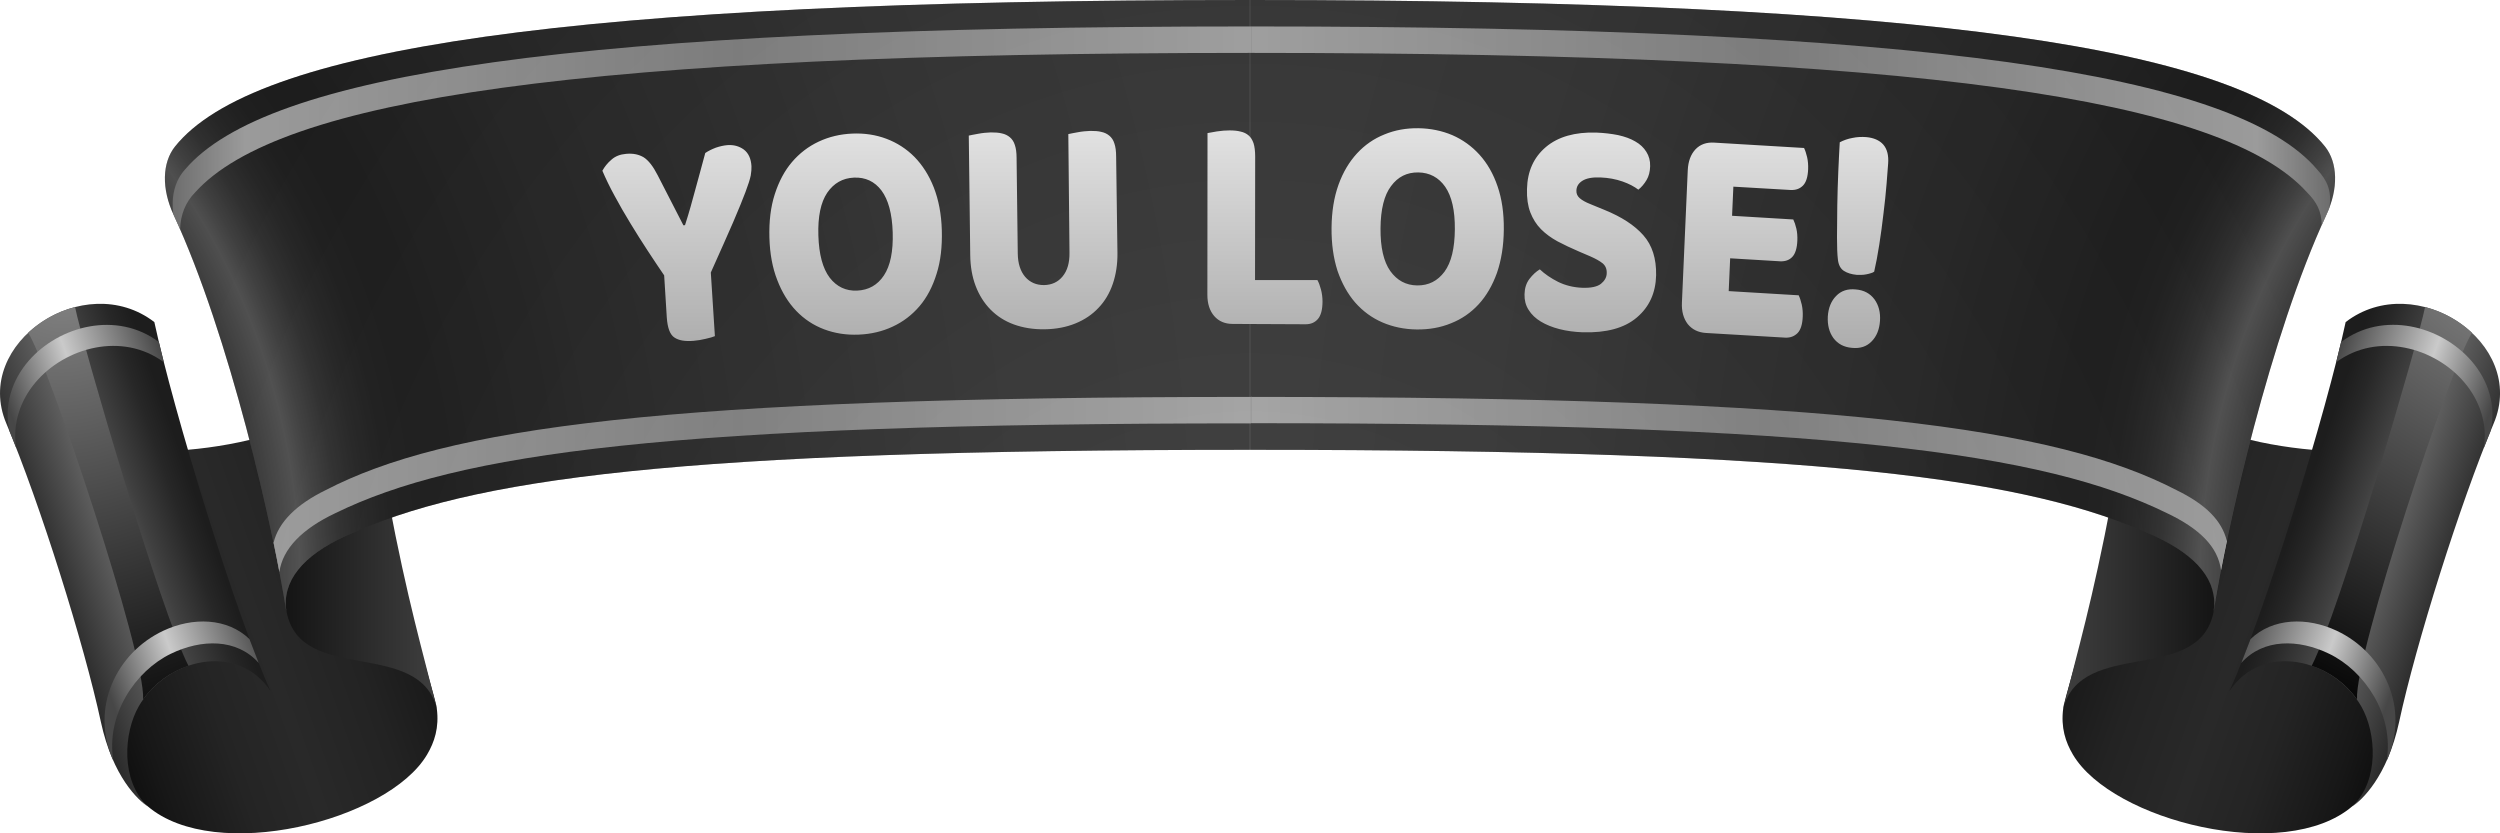 <svg width="234" height="78" viewBox="0 0 234 78" fill="none" xmlns="http://www.w3.org/2000/svg">
<g clip-path="url(#clip0_43_882)">
<path fill-rule="evenodd" clip-rule="evenodd" d="M13.819 75.462C20.136 80.883 36.301 76.841 39.971 70.636C40.667 69.46 41.117 68.097 40.885 66.327C41.008 65.778 33.164 40.692 32.522 34.44C32.045 41.742 13.833 43.215 9.304 41.758C7.803 49.232 8.158 71.027 13.819 75.462Z" fill="url(#paint0_linear_43_882)"/>
<path fill-rule="evenodd" clip-rule="evenodd" d="M26.82 57.254C25.565 50.767 30.585 47.085 36.37 46.819C38.157 56.252 39.548 60.905 40.899 66.342C39.193 59.667 28.157 64.149 26.82 57.254Z" fill="url(#paint1_linear_43_882)"/>
<path fill-rule="evenodd" clip-rule="evenodd" d="M14.447 30.147C16.22 38.436 22.045 57.521 25.333 64.697C22.236 60.028 15.511 61.657 12.973 66.139C11.582 68.583 11.268 73.049 13.819 75.477C12.96 74.913 10.559 72.735 9.44 67.564C7.885 60.325 3.752 47.132 0.587 39.627C-2.592 32.059 7.912 25.117 14.447 30.147Z" fill="url(#paint2_linear_43_882)"/>
<path fill-rule="evenodd" clip-rule="evenodd" d="M7.026 28.737C5.375 29.16 3.847 30.006 2.633 31.15C4.475 33.908 13.628 61.219 13.396 65.465C14.447 63.976 15.975 62.88 17.639 62.315C15.088 57.364 7.653 31.965 7.026 28.737Z" fill="url(#paint3_radial_43_882)"/>
<path fill-rule="evenodd" clip-rule="evenodd" d="M15.334 33.908C15.17 33.249 15.006 32.607 14.87 32.012C10.941 29.066 5.525 30.492 2.674 33.782C1.132 35.569 0.327 37.934 0.9 40.379C1.105 40.88 1.31 41.413 1.528 41.946C1.132 39.689 1.91 37.464 3.315 35.803C6.098 32.497 11.473 31.04 15.334 33.908ZM23.355 59.824C21.281 57.818 18.035 57.74 15.279 59.041C10.873 61.109 8.39 66.295 10.613 71.215C9.89 66.906 12.66 62.801 16.002 61.187C18.853 59.808 22.154 59.746 24.214 62.049C23.942 61.36 23.655 60.608 23.355 59.824Z" fill="url(#paint4_linear_43_882)"/>
<path fill-rule="evenodd" clip-rule="evenodd" d="M220.181 75.462C213.865 80.883 197.699 76.841 194.029 70.636C193.333 69.46 192.883 68.097 193.115 66.327C192.992 65.778 200.837 40.692 201.478 34.44C201.955 41.742 220.167 43.215 224.696 41.758C226.197 49.232 225.842 71.027 220.181 75.462Z" fill="url(#paint5_linear_43_882)"/>
<path fill-rule="evenodd" clip-rule="evenodd" d="M207.194 57.254C208.449 50.767 203.429 47.085 197.644 46.819C195.857 56.252 194.466 60.905 193.115 66.342C194.82 59.667 205.857 64.149 207.194 57.254Z" fill="url(#paint6_linear_43_882)"/>
<path fill-rule="evenodd" clip-rule="evenodd" d="M219.553 30.147C217.78 38.436 211.955 57.521 208.667 64.697C211.764 60.028 218.489 61.657 221.027 66.139C222.418 68.583 222.732 73.049 220.181 75.477C221.04 74.913 223.441 72.735 224.56 67.564C226.115 60.325 230.249 47.148 233.413 39.627C236.606 32.059 226.088 25.117 219.553 30.147Z" fill="url(#paint7_linear_43_882)"/>
<path fill-rule="evenodd" clip-rule="evenodd" d="M226.988 28.737C228.639 29.16 230.167 30.006 231.381 31.15C229.539 33.908 220.385 61.219 220.617 65.465C219.567 63.976 218.039 62.88 216.375 62.315C218.926 57.364 226.347 31.965 226.988 28.737Z" fill="url(#paint8_radial_43_882)"/>
<path fill-rule="evenodd" clip-rule="evenodd" d="M231.326 33.782C228.475 30.492 223.059 29.05 219.13 32.012C218.994 32.607 218.83 33.249 218.667 33.908C222.541 31.04 227.902 32.497 230.685 35.819C232.09 37.48 232.868 39.705 232.472 41.961C232.69 41.413 232.895 40.896 233.1 40.395C233.686 37.95 232.881 35.569 231.326 33.782ZM218.721 59.041C215.965 57.74 212.732 57.818 210.645 59.824C210.345 60.608 210.058 61.36 209.786 62.049C211.846 59.746 215.147 59.808 217.998 61.187C221.34 62.801 224.11 66.906 223.387 71.215C225.61 66.295 223.127 61.109 218.721 59.041Z" fill="url(#paint9_linear_43_882)"/>
<path fill-rule="evenodd" clip-rule="evenodd" d="M16.384 13.71C15.17 15.23 15.115 17.675 16.248 20.103C21.486 31.385 25.592 49.467 26.806 57.254C26.356 54.387 28.348 52.005 32.345 50.172C44.063 44.797 63.148 42.102 116.993 42.102V0C52.985 0 23.723 4.575 16.384 13.71Z" fill="url(#paint10_radial_43_882)"/>
<path fill-rule="evenodd" clip-rule="evenodd" d="M217.616 13.71C218.83 15.23 218.885 17.675 217.752 20.103C212.514 31.385 208.408 49.467 207.194 57.254C207.644 54.387 205.652 52.005 201.655 50.172C189.937 44.797 170.852 42.102 117.007 42.102V0C181.015 0 210.29 4.575 217.616 13.71Z" fill="url(#paint11_radial_43_882)"/>
<path fill-rule="evenodd" clip-rule="evenodd" d="M117.007 37.151C61.975 37.151 41.69 40.066 30.476 45.879C27.748 47.211 26.07 48.871 25.606 50.799C25.811 51.77 25.988 52.679 26.152 53.541C26.452 51.363 28.28 49.498 31.404 48.025C42.863 42.431 62.548 39.627 116.993 39.627H117.089V37.151H117.007ZM18.267 18.004C26.111 9.307 54.186 4.951 117.007 4.951H117.102V2.476H117.007C53.586 2.476 24.924 6.941 17.325 15.857C16.37 16.907 16.002 18.395 16.22 20.025C16.234 20.056 16.248 20.072 16.248 20.103C16.452 20.542 16.657 21.012 16.861 21.466C16.889 20.119 17.366 18.912 18.267 18.004Z" fill="url(#paint12_linear_43_882)"/>
<path fill-rule="evenodd" clip-rule="evenodd" d="M117.198 37.151C172.229 37.151 192.515 40.066 203.729 45.879C206.457 47.211 207.971 48.73 208.435 50.642C208.23 51.614 208.053 52.507 207.889 53.368C207.589 51.19 205.925 49.498 202.787 48.01C191.328 42.416 171.643 39.611 117.198 39.611H117.102V37.135L117.198 37.151ZM215.938 18.004C208.094 9.307 180.019 4.951 117.198 4.951H117.102V2.476H117.198C180.619 2.476 209.281 6.941 216.879 15.857C217.834 16.907 218.257 17.816 218.039 19.445C218.025 19.477 217.521 20.62 217.316 21.075C217.289 19.743 216.839 18.912 215.938 18.004Z" fill="url(#paint13_linear_43_882)"/>
<path opacity="0.3" fill-rule="evenodd" clip-rule="evenodd" d="M217.616 13.71C210.29 4.575 181.015 0 117.007 0C52.985 0 23.723 4.575 16.384 13.71C15.17 15.23 15.115 17.659 16.248 20.103C21.486 31.385 25.592 49.467 26.806 57.254C26.356 54.387 28.348 52.005 32.345 50.172C44.063 44.797 63.148 42.102 116.993 42.102C170.838 42.102 189.923 44.797 201.641 50.172C205.638 52.005 207.63 54.387 207.18 57.254C208.408 49.467 212.5 31.369 217.739 20.103C218.885 17.675 218.83 15.23 217.616 13.71Z" fill="url(#paint14_radial_43_882)"/>
<path d="M66.914 31.463C66.736 31.542 66.45 31.62 66.054 31.714C65.672 31.808 65.29 31.871 64.908 31.902C64.131 31.965 63.53 31.871 63.121 31.589C62.712 31.322 62.48 30.695 62.412 29.724L62.166 25.775C61.702 25.086 61.184 24.334 60.638 23.488C60.093 22.657 59.547 21.796 59.015 20.918C58.483 20.041 57.978 19.179 57.528 18.333C57.064 17.486 56.682 16.687 56.382 15.982C56.587 15.606 56.859 15.262 57.228 14.948C57.596 14.619 58.046 14.447 58.606 14.4C59.261 14.337 59.82 14.462 60.256 14.729C60.693 15.011 61.13 15.559 61.552 16.39L63.967 21.09L64.117 21.075C64.322 20.448 64.485 19.884 64.635 19.367C64.785 18.85 64.922 18.348 65.058 17.831C65.195 17.314 65.345 16.797 65.495 16.233C65.645 15.685 65.822 15.042 66.013 14.321C66.313 14.118 66.641 13.961 67.009 13.82C67.377 13.695 67.732 13.616 68.073 13.585C68.66 13.538 69.178 13.679 69.615 13.992C70.051 14.321 70.297 14.838 70.338 15.559C70.351 15.794 70.324 16.076 70.27 16.421C70.201 16.766 70.038 17.283 69.778 17.972C69.519 18.677 69.124 19.617 68.619 20.808C68.1 21.999 67.405 23.566 66.532 25.509L66.914 31.463ZM72.016 22.234C71.975 20.714 72.138 19.351 72.52 18.176C72.903 16.985 73.434 15.982 74.13 15.168C74.826 14.353 75.658 13.71 76.627 13.256C77.595 12.802 78.646 12.551 79.778 12.504C80.91 12.457 81.974 12.614 82.97 12.99C83.966 13.366 84.839 13.93 85.589 14.682C86.34 15.45 86.954 16.405 87.404 17.549C87.854 18.709 88.113 20.041 88.154 21.561C88.195 23.08 88.045 24.444 87.663 25.634C87.295 26.825 86.763 27.844 86.067 28.659C85.371 29.473 84.539 30.116 83.557 30.57C82.588 31.024 81.524 31.275 80.365 31.322C79.205 31.369 78.127 31.197 77.132 30.821C76.136 30.445 75.263 29.865 74.526 29.097C73.789 28.329 73.189 27.358 72.752 26.214C72.302 25.07 72.057 23.738 72.016 22.234ZM76.599 22.046C76.654 23.817 77.009 25.133 77.663 25.995C78.318 26.841 79.178 27.248 80.228 27.201C81.292 27.154 82.138 26.684 82.738 25.775C83.338 24.867 83.611 23.535 83.557 21.748C83.502 19.994 83.147 18.693 82.506 17.831C81.865 16.985 81.006 16.578 79.928 16.625C78.878 16.672 78.046 17.142 77.432 18.035C76.818 18.944 76.545 20.276 76.599 22.046ZM104.593 23.676C104.606 24.726 104.456 25.697 104.156 26.575C103.856 27.452 103.406 28.204 102.819 28.815C102.233 29.442 101.51 29.928 100.664 30.272C99.818 30.617 98.863 30.805 97.785 30.821C96.721 30.837 95.753 30.68 94.893 30.366C94.034 30.053 93.311 29.583 92.71 28.972C92.11 28.361 91.647 27.624 91.319 26.763C90.992 25.901 90.828 24.945 90.814 23.88L90.678 12.692C90.869 12.645 91.155 12.598 91.565 12.52C91.974 12.441 92.356 12.41 92.738 12.394C93.133 12.394 93.475 12.41 93.775 12.488C94.075 12.551 94.32 12.676 94.525 12.848C94.73 13.021 94.893 13.256 94.989 13.569C95.098 13.883 95.152 14.29 95.152 14.791L95.262 23.723C95.275 24.663 95.507 25.384 95.957 25.916C96.407 26.433 96.994 26.684 97.717 26.684C98.454 26.669 99.027 26.402 99.463 25.869C99.9 25.337 100.118 24.6 100.104 23.66L99.995 12.551C100.186 12.504 100.473 12.457 100.882 12.379C101.291 12.3 101.673 12.269 102.055 12.253C102.451 12.253 102.792 12.269 103.092 12.347C103.392 12.41 103.638 12.535 103.842 12.707C104.047 12.88 104.211 13.115 104.306 13.428C104.415 13.742 104.47 14.149 104.47 14.65L104.593 23.676ZM115.383 30.319C114.647 30.319 114.074 30.069 113.651 29.583C113.228 29.097 113.01 28.424 113.01 27.593L113.023 12.457C113.214 12.425 113.514 12.363 113.91 12.3C114.319 12.237 114.715 12.206 115.083 12.206C115.479 12.206 115.82 12.237 116.12 12.316C116.42 12.379 116.666 12.504 116.87 12.676C117.075 12.848 117.225 13.099 117.334 13.413C117.43 13.726 117.484 14.133 117.484 14.65L117.471 26.214H123.309C123.432 26.433 123.541 26.716 123.637 27.076C123.732 27.436 123.787 27.812 123.787 28.204C123.787 28.988 123.637 29.536 123.35 29.865C123.064 30.194 122.682 30.351 122.204 30.351L115.383 30.319ZM124.633 21.325C124.646 19.805 124.865 18.458 125.287 17.283C125.71 16.108 126.297 15.136 127.02 14.353C127.743 13.569 128.602 12.974 129.585 12.582C130.567 12.175 131.631 11.987 132.763 12.002C133.896 12.018 134.96 12.237 135.928 12.645C136.897 13.068 137.756 13.679 138.479 14.478C139.202 15.277 139.775 16.264 140.171 17.439C140.58 18.615 140.771 19.962 140.757 21.482C140.744 23.002 140.525 24.349 140.116 25.54C139.693 26.716 139.12 27.703 138.397 28.486C137.674 29.27 136.815 29.865 135.819 30.257C134.837 30.664 133.759 30.852 132.6 30.837C131.44 30.821 130.376 30.601 129.394 30.178C128.411 29.755 127.566 29.129 126.856 28.329C126.147 27.515 125.601 26.527 125.192 25.352C124.81 24.162 124.619 22.83 124.633 21.325ZM129.216 21.372C129.203 23.143 129.503 24.475 130.13 25.368C130.758 26.245 131.59 26.7 132.64 26.716C133.718 26.731 134.564 26.293 135.205 25.431C135.846 24.553 136.16 23.237 136.174 21.451C136.187 19.696 135.887 18.38 135.273 17.486C134.659 16.609 133.814 16.155 132.75 16.139C131.699 16.123 130.84 16.546 130.199 17.424C129.557 18.27 129.23 19.602 129.216 21.372ZM147.81 23.55C147.074 23.237 146.392 22.908 145.791 22.595C145.191 22.266 144.673 21.89 144.236 21.451C143.8 21.012 143.472 20.479 143.24 19.884C143.008 19.273 142.899 18.552 142.926 17.69C142.967 16.029 143.554 14.729 144.7 13.757C145.832 12.802 147.415 12.347 149.42 12.41C150.157 12.441 150.825 12.52 151.453 12.645C152.08 12.786 152.612 12.974 153.062 13.24C153.513 13.491 153.854 13.82 154.099 14.212C154.345 14.604 154.468 15.042 154.454 15.559C154.44 16.061 154.331 16.499 154.113 16.86C153.895 17.22 153.649 17.518 153.349 17.753C152.981 17.471 152.489 17.204 151.862 16.985C151.234 16.766 150.552 16.64 149.802 16.609C149.038 16.578 148.479 16.687 148.11 16.922C147.742 17.157 147.565 17.455 147.551 17.831C147.537 18.129 147.647 18.364 147.865 18.552C148.083 18.74 148.411 18.928 148.847 19.1L150.184 19.649C151.766 20.291 152.981 21.075 153.813 22.015C154.645 22.955 155.04 24.193 155.013 25.76C154.972 27.421 154.372 28.737 153.199 29.724C152.039 30.711 150.348 31.166 148.138 31.103C147.36 31.072 146.637 30.977 145.969 30.805C145.3 30.633 144.714 30.398 144.222 30.1C143.731 29.802 143.349 29.442 143.077 29.003C142.804 28.58 142.681 28.094 142.695 27.546C142.708 26.982 142.858 26.496 143.158 26.105C143.459 25.713 143.786 25.415 144.127 25.211C144.591 25.65 145.164 26.042 145.846 26.387C146.528 26.716 147.278 26.904 148.083 26.935C148.915 26.966 149.502 26.841 149.857 26.559C150.198 26.277 150.389 25.948 150.389 25.556C150.402 25.164 150.266 24.867 150.007 24.647C149.734 24.428 149.365 24.224 148.874 24.005L147.81 23.55ZM157.974 15.935C158.014 15.089 158.26 14.447 158.697 13.977C159.147 13.507 159.733 13.303 160.456 13.35L168.86 13.851C168.969 14.071 169.064 14.368 169.146 14.713C169.228 15.073 169.255 15.45 169.242 15.826C169.214 16.562 169.051 17.079 168.751 17.377C168.451 17.675 168.082 17.8 167.618 17.784L162.243 17.471L162.121 20.197L167.85 20.542C167.959 20.761 168.055 21.043 168.137 21.388C168.219 21.733 168.246 22.109 168.232 22.501C168.205 23.237 168.041 23.754 167.755 24.052C167.468 24.349 167.1 24.475 166.636 24.459L161.943 24.177L161.807 27.248L168.355 27.64C168.464 27.859 168.56 28.157 168.642 28.502C168.723 28.862 168.751 29.238 168.737 29.614C168.71 30.351 168.546 30.884 168.246 31.181C167.946 31.479 167.577 31.62 167.114 31.604L159.679 31.166C158.942 31.119 158.383 30.837 157.974 30.335C157.578 29.818 157.387 29.144 157.428 28.314L157.974 15.935ZM176.731 15.293C176.704 15.747 176.649 16.39 176.581 17.236C176.513 18.082 176.417 18.991 176.295 19.978C176.185 20.949 176.049 21.936 175.899 22.908C175.749 23.88 175.585 24.726 175.422 25.431C175.353 25.478 175.244 25.54 175.108 25.572C174.971 25.619 174.821 25.65 174.671 25.681C174.521 25.713 174.357 25.728 174.207 25.728C174.057 25.728 173.921 25.728 173.798 25.728C173.307 25.681 172.898 25.556 172.584 25.352C172.27 25.149 172.079 24.788 172.025 24.271C171.97 23.817 171.943 23.127 171.943 22.203C171.943 21.278 171.956 20.291 171.97 19.21C171.984 18.129 172.025 17.064 172.066 16.014C172.107 14.964 172.161 14.071 172.202 13.319C172.557 13.131 172.952 12.99 173.389 12.911C173.825 12.817 174.262 12.802 174.685 12.833C175.381 12.896 175.913 13.131 176.267 13.522C176.636 13.945 176.786 14.541 176.731 15.293ZM171.083 29.614C171.138 28.815 171.397 28.173 171.861 27.703C172.325 27.217 172.939 27.013 173.703 27.092C174.467 27.154 175.04 27.468 175.449 28.016C175.844 28.564 176.022 29.238 175.967 30.037C175.913 30.837 175.653 31.479 175.19 31.949C174.726 32.435 174.112 32.638 173.348 32.56C172.584 32.497 172.011 32.184 171.602 31.636C171.206 31.087 171.042 30.413 171.083 29.614Z" fill="url(#paint15_linear_43_882)"/>
</g>
<defs>
<linearGradient id="paint0_linear_43_882" x1="8.775" y1="64.559" x2="39.345" y2="53.806" gradientUnits="userSpaceOnUse">
<stop stop-color="#0F0F0F"/>
<stop offset="0.094" stop-color="#171717"/>
<stop offset="0.31" stop-color="#242424"/>
<stop offset="0.504" stop-color="#292929"/>
<stop offset="0.747" stop-color="#232323"/>
<stop offset="1" stop-color="#161616"/>
</linearGradient>
<linearGradient id="paint1_linear_43_882" x1="26.62" y1="56.575" x2="40.894" y2="56.575" gradientUnits="userSpaceOnUse">
<stop stop-color="#141414"/>
<stop offset="1" stop-color="#3F3F3F"/>
</linearGradient>
<linearGradient id="paint2_linear_43_882" x1="4.731" y1="54.656" x2="21.047" y2="48.916" gradientUnits="userSpaceOnUse">
<stop stop-color="#292929"/>
<stop offset="0.387" stop-color="#616161"/>
<stop offset="0.587" stop-color="#404040"/>
<stop offset="0.783" stop-color="#272727"/>
<stop offset="0.901" stop-color="#1D1D1D"/>
</linearGradient>
<radialGradient id="paint3_radial_43_882" cx="0" cy="0" r="1" gradientUnits="userSpaceOnUse" gradientTransform="translate(5.775 24.115) scale(42.06 48.31)">
<stop offset="0.004" stop-color="#8B8B8B"/>
<stop offset="1"/>
</radialGradient>
<linearGradient id="paint4_linear_43_882" x1="4.224" y1="53.159" x2="20.317" y2="47.499" gradientUnits="userSpaceOnUse">
<stop offset="0.104" stop-color="#474747"/>
<stop offset="0.498" stop-color="#CACACA"/>
<stop offset="1" stop-color="#474747"/>
</linearGradient>
<linearGradient id="paint5_linear_43_882" x1="195.698" y1="50.855" x2="226.269" y2="61.608" gradientUnits="userSpaceOnUse">
<stop stop-color="#161616"/>
<stop offset="0.253" stop-color="#232323"/>
<stop offset="0.496" stop-color="#292929"/>
<stop offset="0.69" stop-color="#242424"/>
<stop offset="0.906" stop-color="#171717"/>
<stop offset="1" stop-color="#0F0F0F"/>
</linearGradient>
<linearGradient id="paint6_linear_43_882" x1="193.112" y1="56.575" x2="207.386" y2="56.575" gradientUnits="userSpaceOnUse">
<stop stop-color="#3F3F3F"/>
<stop offset="1" stop-color="#141414"/>
</linearGradient>
<linearGradient id="paint7_linear_43_882" x1="213.512" y1="47.341" x2="229.829" y2="53.08" gradientUnits="userSpaceOnUse">
<stop offset="0.099" stop-color="#1D1D1D"/>
<stop offset="0.216" stop-color="#272727"/>
<stop offset="0.413" stop-color="#404040"/>
<stop offset="0.613" stop-color="#616161"/>
<stop offset="1" stop-color="#292929"/>
</linearGradient>
<radialGradient id="paint8_radial_43_882" cx="0" cy="0" r="1" gradientUnits="userSpaceOnUse" gradientTransform="translate(234.033 22.782) scale(41.766 47.972)">
<stop offset="0.004" stop-color="#8B8B8B"/>
<stop offset="1"/>
</radialGradient>
<linearGradient id="paint9_linear_43_882" x1="214.236" y1="45.945" x2="230.329" y2="51.606" gradientUnits="userSpaceOnUse">
<stop stop-color="#474747"/>
<stop offset="0.502" stop-color="#CACACA"/>
<stop offset="0.896" stop-color="#474747"/>
</linearGradient>
<radialGradient id="paint10_radial_43_882" cx="0" cy="0" r="1" gradientUnits="userSpaceOnUse" gradientTransform="translate(-25.744 55.131) scale(145.748 167.404)">
<stop offset="0.329" stop-color="#373737"/>
<stop offset="0.37" stop-color="#6E6E6E"/>
<stop offset="0.381" stop-color="#595959"/>
<stop offset="0.396" stop-color="#424242"/>
<stop offset="0.412" stop-color="#333333"/>
<stop offset="0.431" stop-color="#292929"/>
<stop offset="0.457" stop-color="#262626"/>
<stop offset="0.566" stop-color="#303030"/>
<stop offset="0.805" stop-color="#3F3F3F"/>
<stop offset="1" stop-color="#444444"/>
</radialGradient>
<radialGradient id="paint11_radial_43_882" cx="0" cy="0" r="1" gradientUnits="userSpaceOnUse" gradientTransform="translate(259.75 55.131) rotate(180) scale(145.748 167.404)">
<stop offset="0.329" stop-color="#373737"/>
<stop offset="0.37" stop-color="#6E6E6E"/>
<stop offset="0.381" stop-color="#595959"/>
<stop offset="0.396" stop-color="#424242"/>
<stop offset="0.412" stop-color="#333333"/>
<stop offset="0.431" stop-color="#292929"/>
<stop offset="0.457" stop-color="#262626"/>
<stop offset="0.566" stop-color="#303030"/>
<stop offset="0.805" stop-color="#3F3F3F"/>
<stop offset="1" stop-color="#444444"/>
</radialGradient>
<linearGradient id="paint12_linear_43_882" x1="16.158" y1="28.014" x2="117.098" y2="28.014" gradientUnits="userSpaceOnUse">
<stop stop-color="#9A9A9A"/>
<stop offset="0.067" stop-color="#DBDBDB"/>
<stop offset="0.524" stop-color="#A9A9A9"/>
<stop offset="1" stop-color="#D6D6D6"/>
</linearGradient>
<linearGradient id="paint13_linear_43_882" x1="117.098" y1="27.93" x2="218.085" y2="27.93" gradientUnits="userSpaceOnUse">
<stop stop-color="#D6D6D6"/>
<stop offset="0.476" stop-color="#A9A9A9"/>
<stop offset="0.933" stop-color="#DBDBDB"/>
<stop offset="1" stop-color="#9A9A9A"/>
</linearGradient>
<radialGradient id="paint14_radial_43_882" cx="0" cy="0" r="1" gradientUnits="userSpaceOnUse" gradientTransform="translate(117.003 82.969) scale(126.72 145.549)">
<stop stop-color="#505050"/>
<stop offset="0.135" stop-color="#434343"/>
<stop offset="0.625" stop-color="#171717"/>
<stop offset="0.874" stop-color="#060606"/>
</radialGradient>
<linearGradient id="paint15_linear_43_882" x1="116.572" y1="32.577" x2="116.572" y2="12.004" gradientUnits="userSpaceOnUse">
<stop stop-color="#ADADAD"/>
<stop offset="1" stop-color="#E2E2E2"/>
</linearGradient>
<clipPath id="clip0_43_882">
<rect width="234" height="78" fill="white"/>
</clipPath>
</defs>
</svg>
